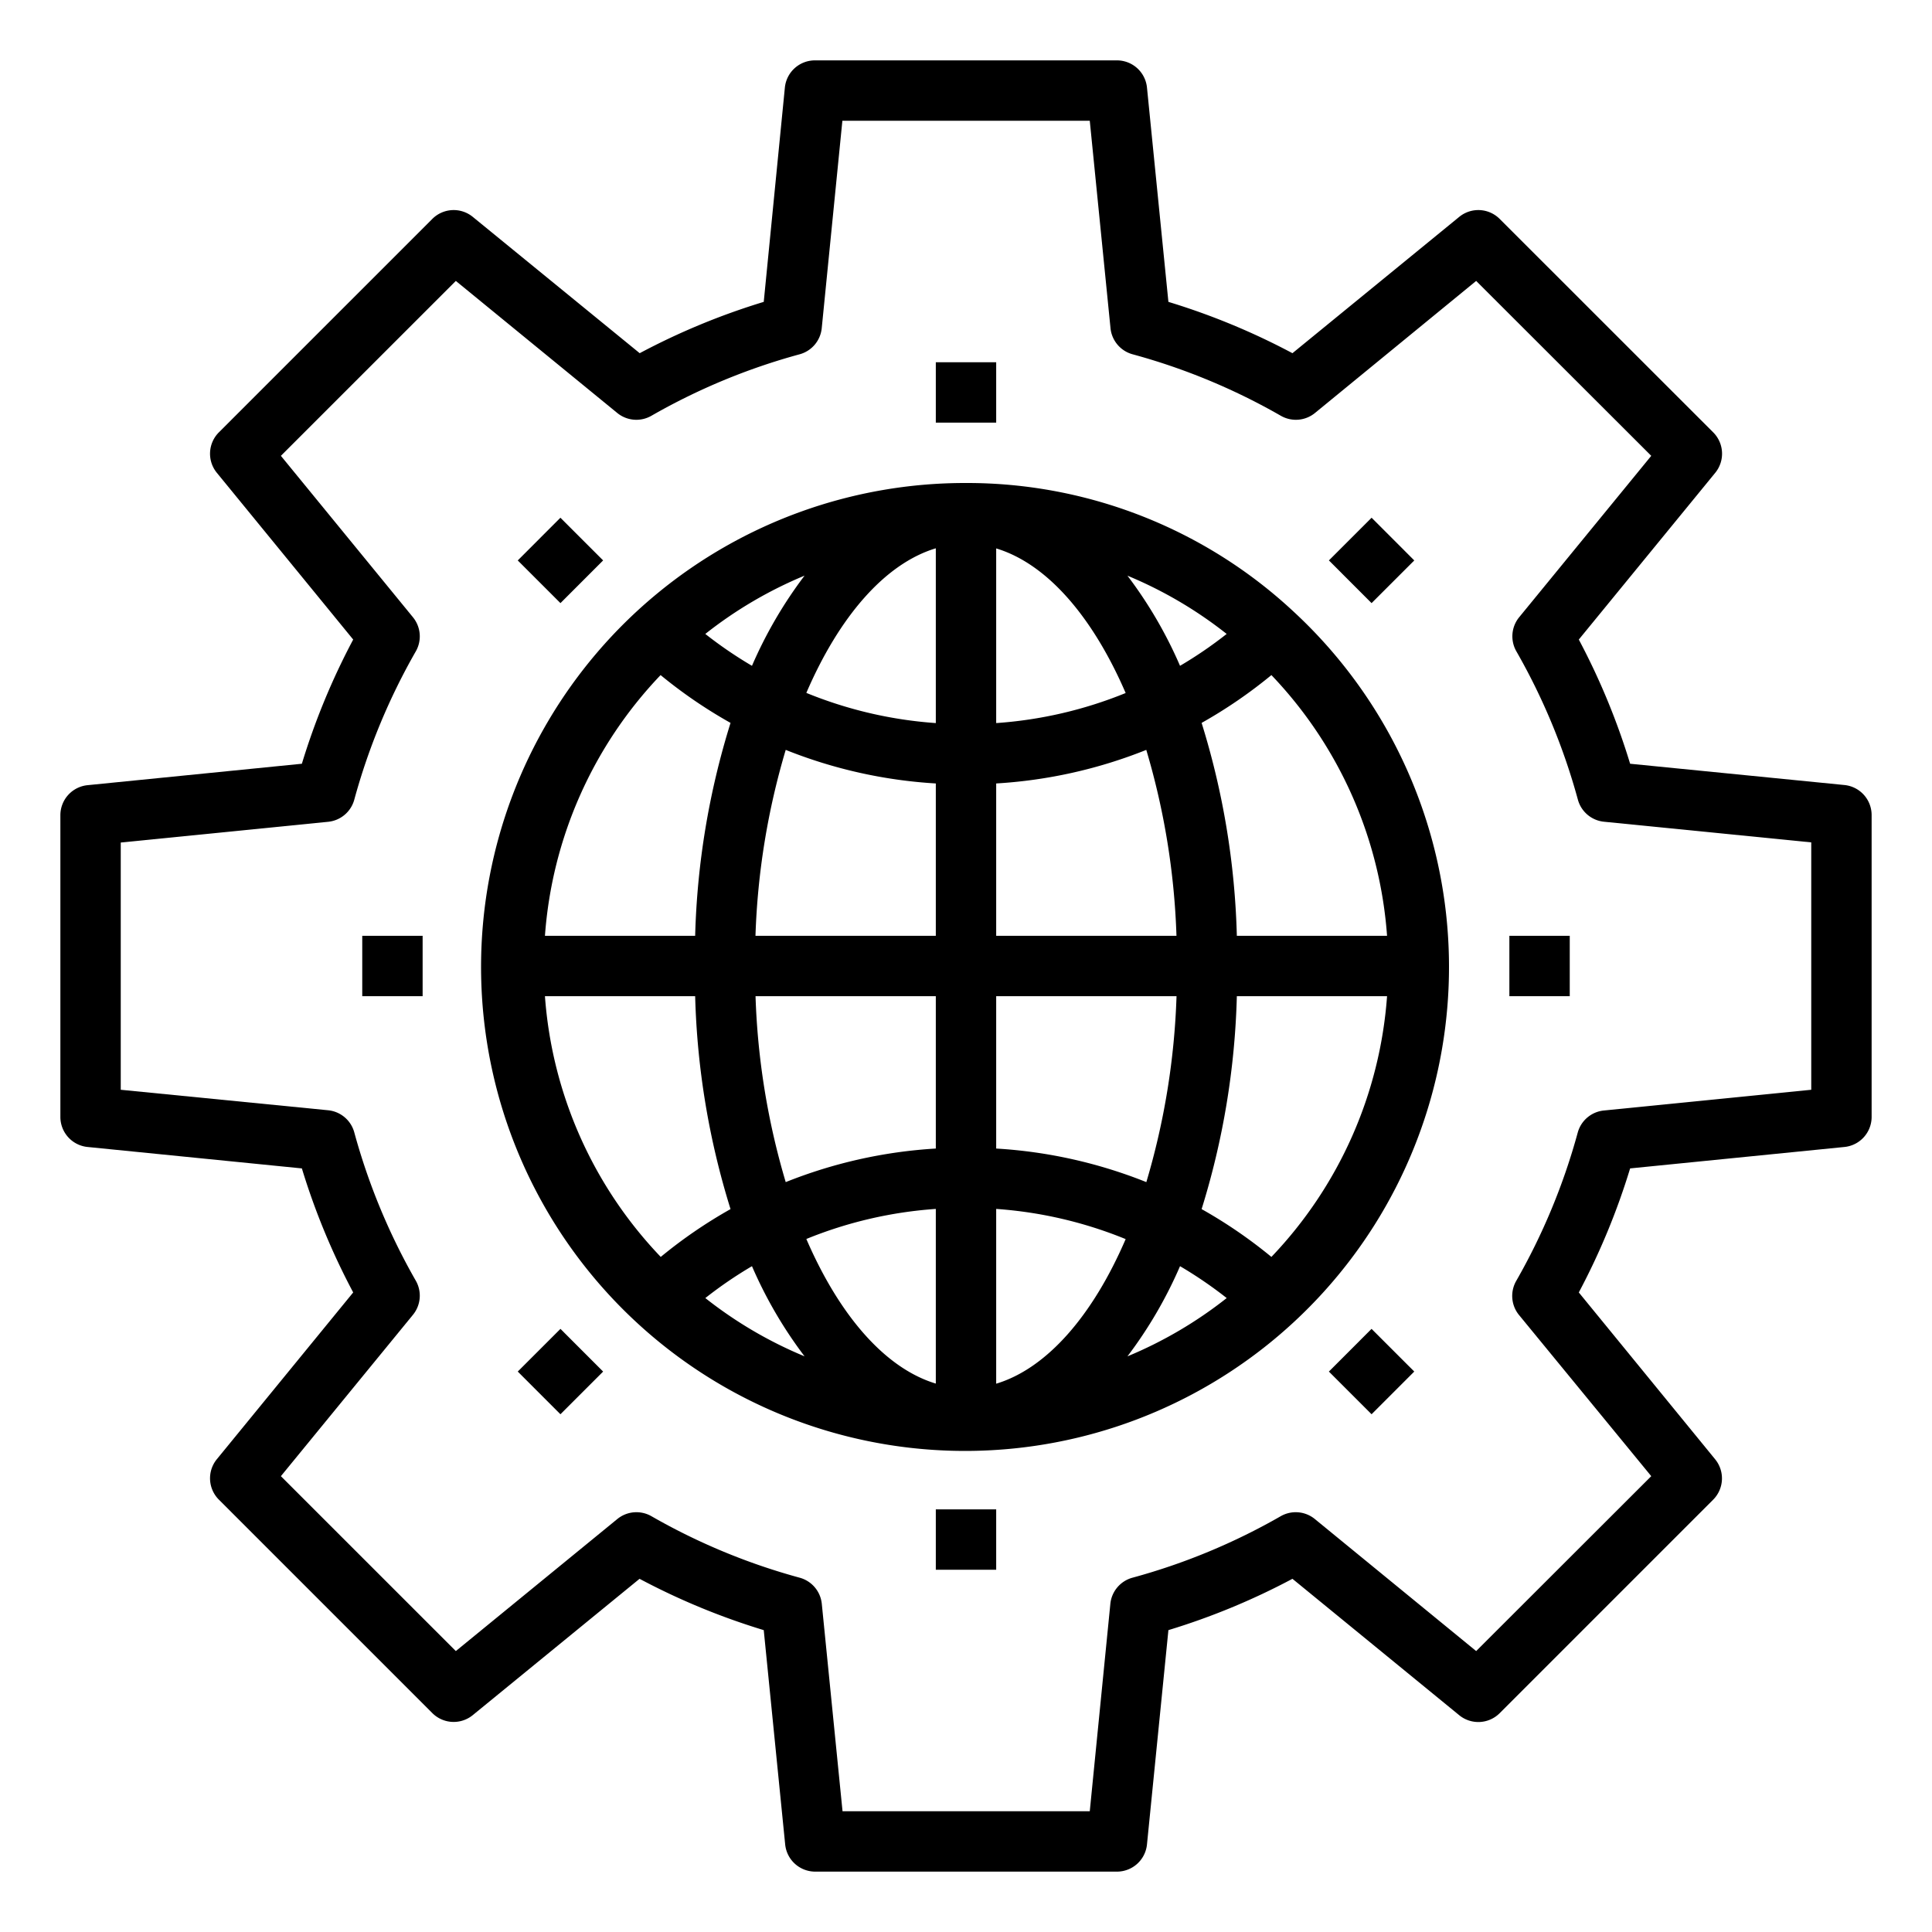<svg xmlns="http://www.w3.org/2000/svg" viewBox="0 0 64 64" x="0px" y="0px"><g data-name="Global Management"><path d="M61.1,26.005,54,25.3A23.021,23.021,0,0,0,52.3,21.186l4.519-5.523a1,1,0,0,0-.067-1.341L49.678,7.251a1,1,0,0,0-1.34-.066L42.814,11.7A22.931,22.931,0,0,0,38.705,10l-.71-7.1A1,1,0,0,0,37,2H27a1,1,0,0,0-1,.9L25.3,10a22.931,22.931,0,0,0-4.109,1.7L15.662,7.185a1,1,0,0,0-1.34.066L7.251,14.322a1,1,0,0,0-.067,1.341L11.7,21.186A23.021,23.021,0,0,0,10,25.3l-7.1.71A1,1,0,0,0,2,27V37a1,1,0,0,0,.9.995l7.1.71A23.021,23.021,0,0,0,11.7,42.814L7.184,48.337a1,1,0,0,0,.067,1.341l7.071,7.071a1,1,0,0,0,1.34.066L21.186,52.3A22.931,22.931,0,0,0,25.3,54l.71,7.1a1,1,0,0,0,1,.9H37a1,1,0,0,0,.995-.9l.71-7.1a22.931,22.931,0,0,0,4.109-1.7l5.524,4.518a1,1,0,0,0,1.34-.066l7.071-7.071a1,1,0,0,0,.067-1.341L52.3,42.814A23.021,23.021,0,0,0,54,38.705l7.1-.71A1,1,0,0,0,62,37V27A1,1,0,0,0,61.1,26.005ZM60,36.1l-6.871.687a1,1,0,0,0-.865.733,21.012,21.012,0,0,1-2.037,4.911,1,1,0,0,0,.092,1.13L54.7,48.9,48.9,54.694,43.556,50.32a1,1,0,0,0-1.13-.094,20.887,20.887,0,0,1-4.91,2.037,1,1,0,0,0-.734.865L36.1,60h-8.19l-.687-6.872a1,1,0,0,0-.734-.865,20.887,20.887,0,0,1-4.91-2.037,1,1,0,0,0-1.13.094L15.1,54.694,9.305,48.9l4.376-5.347a1,1,0,0,0,.092-1.13,21.012,21.012,0,0,1-2.037-4.911,1,1,0,0,0-.865-.733L4,36.1v-8.19l6.871-.687a1,1,0,0,0,.865-.733,21.012,21.012,0,0,1,2.037-4.911,1,1,0,0,0-.092-1.13L9.305,15.1,15.1,9.306l5.347,4.374a1,1,0,0,0,1.13.094,20.887,20.887,0,0,1,4.91-2.037,1,1,0,0,0,.734-.865L27.905,4H36.1l.687,6.872a1,1,0,0,0,.734.865,20.887,20.887,0,0,1,4.91,2.037,1,1,0,0,0,1.13-.094L48.9,9.306,54.7,15.1l-4.376,5.347a1,1,0,0,0-.092,1.13,21.012,21.012,0,0,1,2.037,4.911,1,1,0,0,0,.865.733L60,27.905Z"></path><path d="M32,16a16.032,16.032,0,1,0,10.861,4.269A15.862,15.862,0,0,0,32,16ZM18.052,31a13.959,13.959,0,0,1,3.831-8.637A15.881,15.881,0,0,0,24.2,23.947,25.953,25.953,0,0,0,23.028,31ZM33,40.047a13.9,13.9,0,0,1,4.289,1c-1.085,2.52-2.6,4.28-4.289,4.79Zm0-2V33h5.974a24.316,24.316,0,0,1-1,6.159A15.919,15.919,0,0,0,33,38.047ZM33,31V25.953a15.919,15.919,0,0,0,4.972-1.112,24.316,24.316,0,0,1,1,6.159Zm-2-7.047a13.9,13.9,0,0,1-4.289-1c1.085-2.52,2.6-4.28,4.289-4.79Zm2,0V18.167c1.69.51,3.2,2.27,4.289,4.79A13.9,13.9,0,0,1,33,23.953Zm4.348-4.883A13.835,13.835,0,0,1,40.635,21a13.734,13.734,0,0,1-1.545,1.056A14.37,14.37,0,0,0,37.348,19.07ZM24.91,22.056A13.838,13.838,0,0,1,23.364,21a13.865,13.865,0,0,1,3.288-1.931A14.423,14.423,0,0,0,24.91,22.056Zm1.118,2.785A15.919,15.919,0,0,0,31,25.953V31H25.026A24.316,24.316,0,0,1,26.028,24.841ZM31,33v5.047a15.919,15.919,0,0,0-4.972,1.112,24.316,24.316,0,0,1-1-6.159Zm0,7.047v5.786c-1.69-.51-3.2-2.27-4.289-4.79A13.9,13.9,0,0,1,31,40.047ZM26.652,44.93A13.835,13.835,0,0,1,23.365,43a13.734,13.734,0,0,1,1.545-1.056A14.37,14.37,0,0,0,26.652,44.93ZM39.09,41.944A13.838,13.838,0,0,1,40.636,43a13.865,13.865,0,0,1-3.288,1.931A14.379,14.379,0,0,0,39.09,41.944Zm.715-1.891A25.953,25.953,0,0,0,40.972,33h4.976a13.959,13.959,0,0,1-3.831,8.637A15.881,15.881,0,0,0,39.805,40.053ZM40.972,31a25.953,25.953,0,0,0-1.167-7.053,15.881,15.881,0,0,0,2.312-1.584A13.953,13.953,0,0,1,45.948,31Zm-22.92,2h4.976A25.953,25.953,0,0,0,24.2,40.053a15.881,15.881,0,0,0-2.312,1.584A13.953,13.953,0,0,1,18.052,33Z"></path><rect x="31" y="12" width="2" height="2"></rect><rect x="17.565" y="17.565" width="2" height="2" transform="translate(-7.69 18.574) rotate(-45.02)"></rect><rect x="12" y="31" width="2" height="2"></rect><rect x="17.565" y="44.435" width="2" height="2" transform="translate(-26.683 26.419) rotate(-44.98)"></rect><rect x="31" y="50" width="2" height="2"></rect><rect x="44.435" y="44.435" width="2" height="2" transform="translate(-18.82 45.457) rotate(-45.02)"></rect><rect x="50" y="31" width="2" height="2"></rect><rect x="44.435" y="17.565" width="2" height="2" transform="translate(0.174 37.549) rotate(-44.98)"></rect></g></svg>